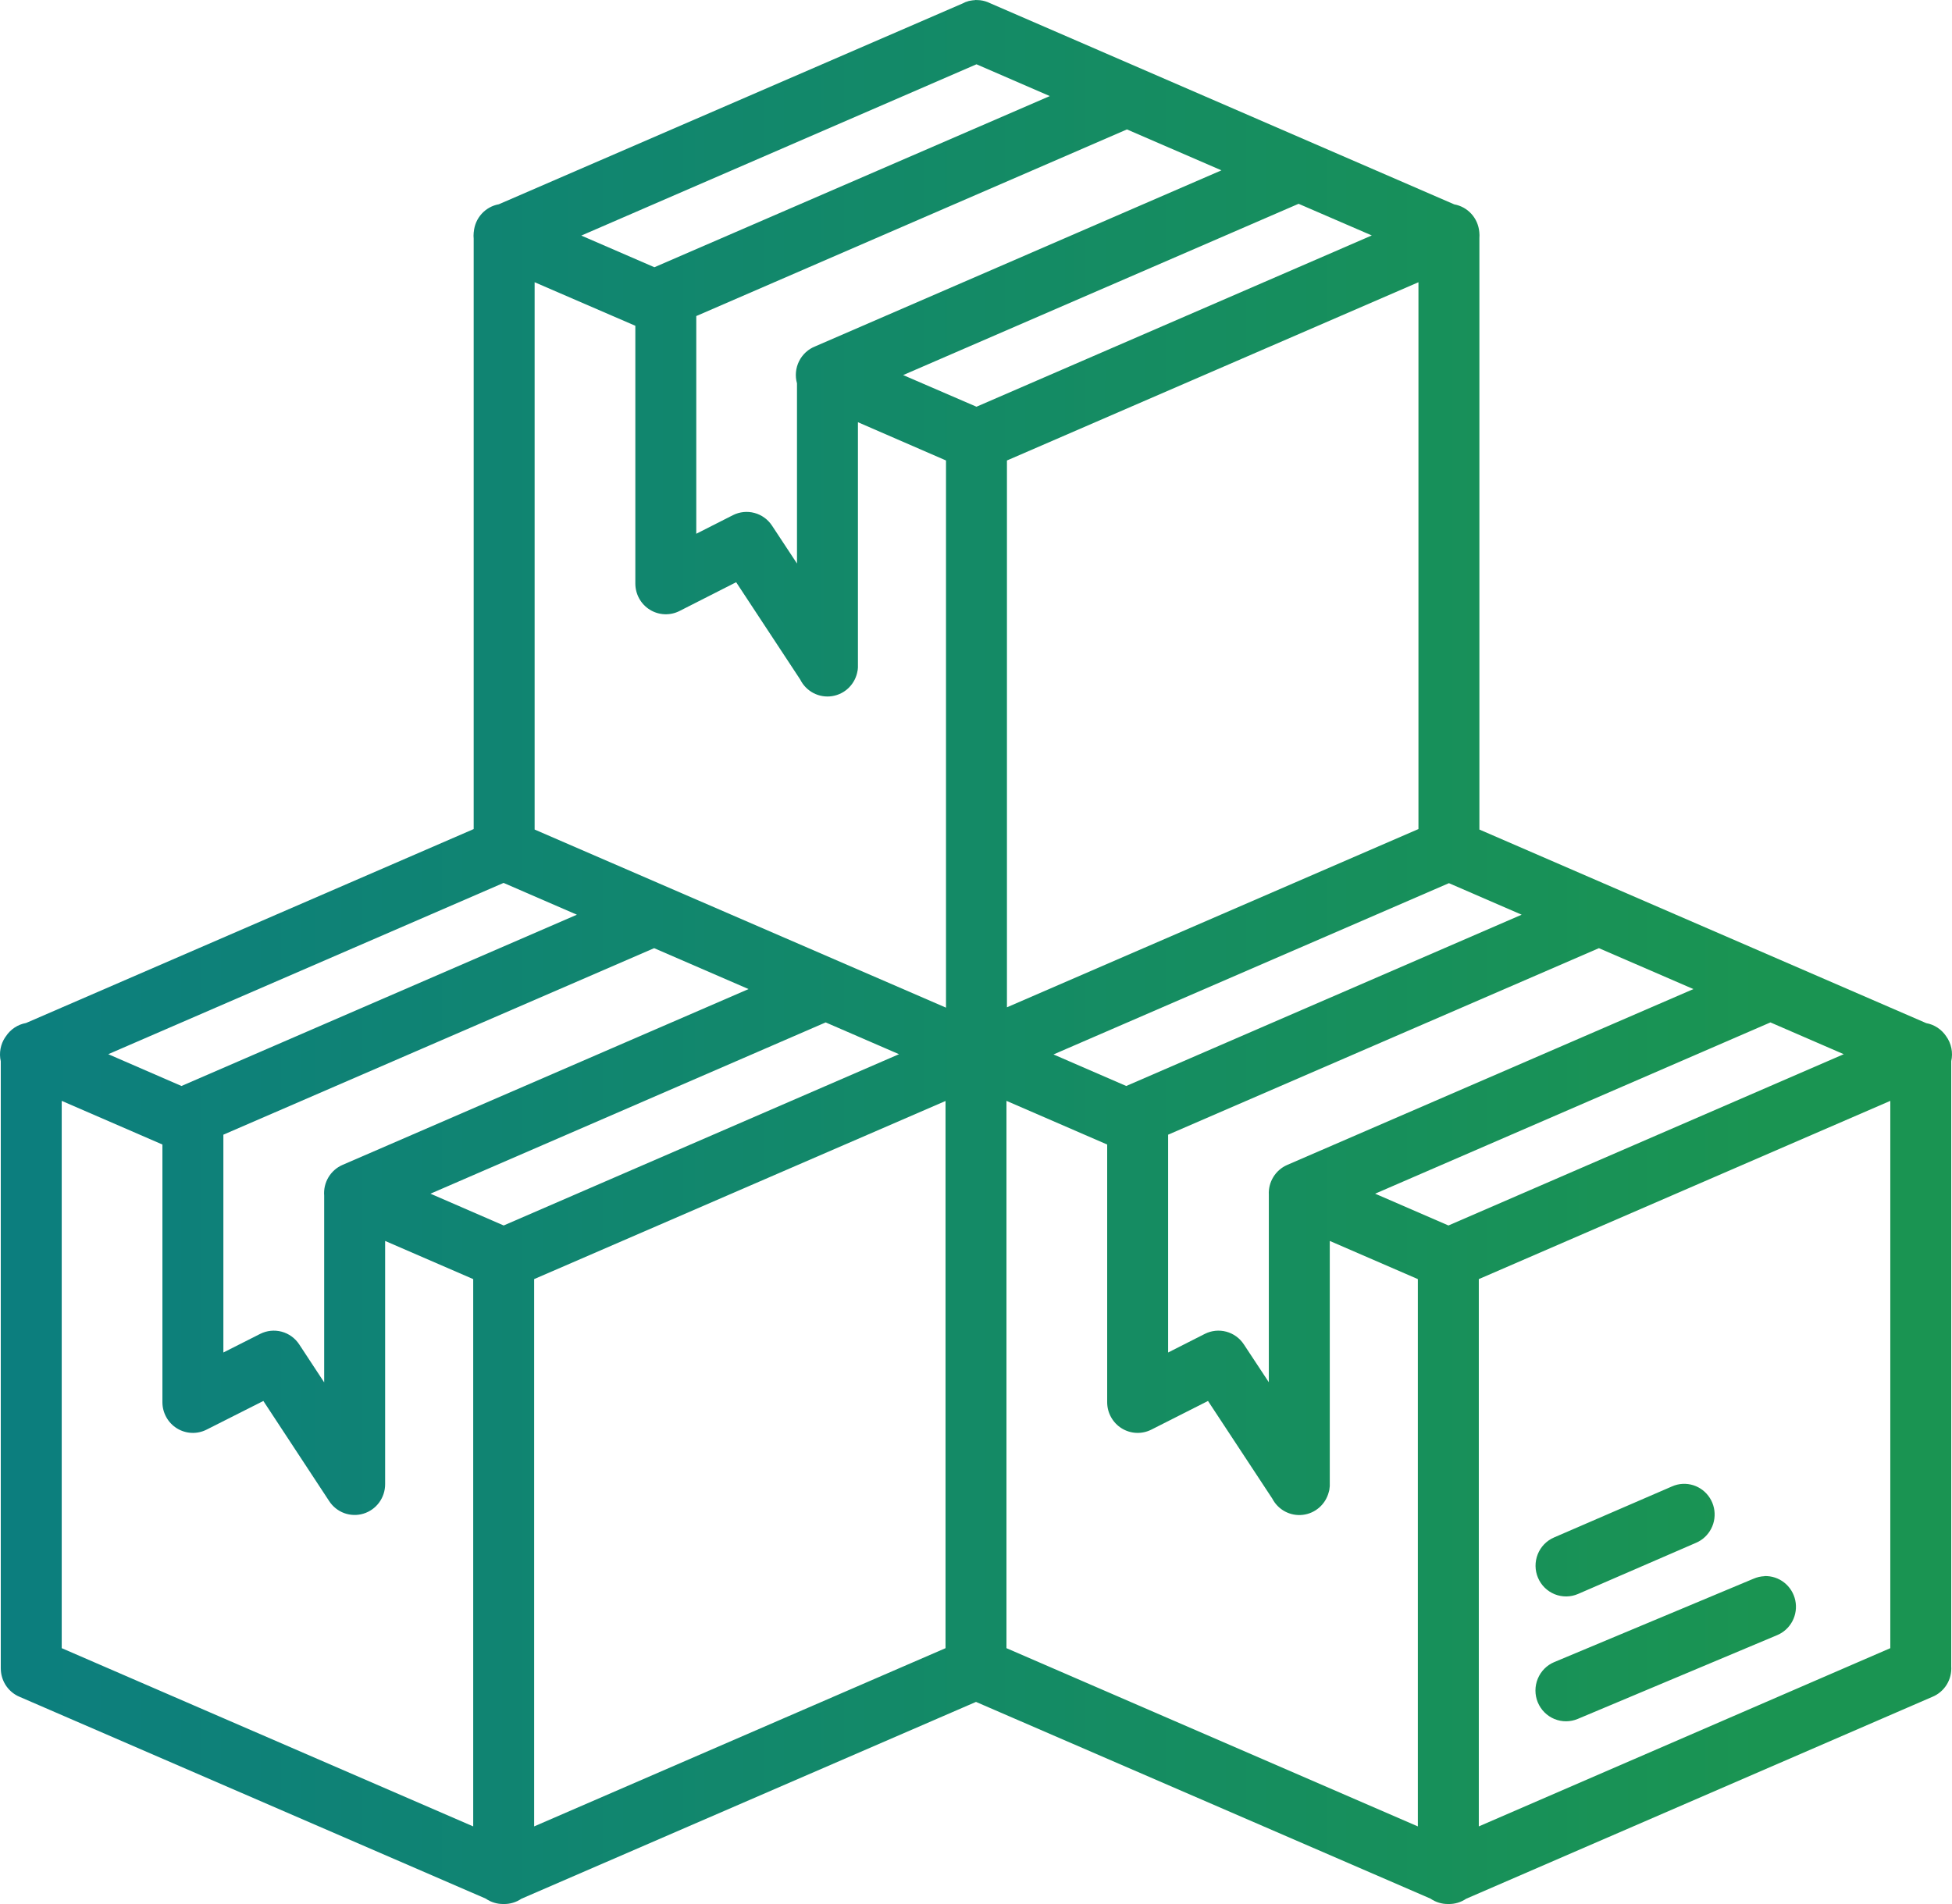 <svg width="123" height="120" viewBox="0 0 123 120" fill="none" xmlns="http://www.w3.org/2000/svg">
<path fill-rule="evenodd" clip-rule="evenodd" d="M61.47 7.67078e-05C61.458 0.002 61.445 0.005 61.433 0.008C61.334 0.013 61.237 0.025 61.14 0.045C61.11 0.05 61.08 0.055 61.05 0.061C61.035 0.065 61.02 0.07 61.005 0.076C60.96 0.089 60.915 0.104 60.87 0.121C60.855 0.126 60.84 0.131 60.825 0.136C60.8 0.148 60.775 0.161 60.75 0.174C60.717 0.188 60.685 0.203 60.653 0.219L31.431 12.874C31.015 12.949 30.636 13.16 30.351 13.474C30.066 13.788 29.892 14.188 29.856 14.613C29.853 14.628 29.851 14.643 29.848 14.658C29.848 14.663 29.848 14.668 29.848 14.673C29.836 14.796 29.836 14.92 29.848 15.043V52.251L1.639 64.475C1.382 64.521 1.137 64.619 0.919 64.763C0.701 64.907 0.515 65.095 0.371 65.314C0.361 65.329 0.351 65.344 0.341 65.359C0.339 65.362 0.336 65.364 0.334 65.367C0.331 65.37 0.329 65.372 0.326 65.374C0.18 65.594 0.08 65.841 0.032 66.102C-0.016 66.362 -0.01 66.629 0.049 66.886V105.115C0.049 105.122 0.049 105.13 0.049 105.137C0.049 105.145 0.049 105.153 0.049 105.16C0.049 105.208 0.052 105.256 0.056 105.304C0.084 105.661 0.209 106.003 0.418 106.293C0.628 106.583 0.912 106.808 1.241 106.944L30.606 119.659C30.936 119.888 31.33 120.007 31.731 119.999C32.131 120.009 32.524 119.893 32.856 119.667L61.5 107.262L90.137 119.659C90.468 119.888 90.861 120.007 91.262 119.999C91.663 120.009 92.056 119.893 92.388 119.667L121.759 106.944C122.133 106.791 122.45 106.523 122.664 106.178C122.878 105.834 122.979 105.43 122.952 105.024V66.879C123.013 66.609 123.016 66.329 122.96 66.057C122.905 65.786 122.792 65.53 122.63 65.306C122.486 65.092 122.301 64.908 122.086 64.766C121.871 64.625 121.63 64.528 121.377 64.483L93.22 52.282V15.006C93.23 14.877 93.228 14.748 93.213 14.62C93.176 14.196 93.002 13.796 92.718 13.482C92.433 13.167 92.053 12.956 91.637 12.881L62.393 0.204C62.195 0.105 61.982 0.041 61.763 0.015C61.728 0.012 61.693 0.009 61.658 0.008C61.596 0.002 61.533 -0 61.47 7.67078e-05V7.67078e-05ZM61.53 4.052L66.151 6.055L41.234 16.843L36.629 14.847L61.53 4.052ZM71.011 8.157L76.966 10.735L51.382 21.824C50.934 21.997 50.566 22.332 50.351 22.765C50.136 23.197 50.089 23.695 50.22 24.16V35.515L48.645 33.126C48.385 32.732 47.991 32.448 47.538 32.327C47.085 32.206 46.603 32.256 46.184 32.468L43.874 33.64V19.919L71.011 8.157ZM81.827 12.844L86.44 14.839L61.53 25.634L56.91 23.639L81.827 12.844ZM33.688 17.788L40.034 20.532V36.777C40.034 37.107 40.117 37.432 40.277 37.721C40.436 38.01 40.667 38.252 40.946 38.426C41.224 38.599 41.543 38.698 41.87 38.712C42.198 38.727 42.524 38.657 42.817 38.508L46.387 36.694L50.422 42.825C50.604 43.192 50.896 43.491 51.257 43.68C51.619 43.868 52.03 43.937 52.432 43.874C52.834 43.812 53.207 43.623 53.495 43.334C53.784 43.044 53.974 42.67 54.037 42.265C54.04 42.255 54.042 42.245 54.045 42.235C54.052 42.18 54.057 42.124 54.06 42.069C54.06 42.059 54.06 42.048 54.06 42.038C54.063 41.975 54.063 41.912 54.06 41.849V26.61L59.61 29.021V63.507L33.688 52.282V17.788ZM89.38 17.788V52.251L63.45 63.485V29.021L89.38 17.788ZM31.731 55.645L36.351 57.649L11.434 68.444L6.822 66.44L31.731 55.645ZM91.3 55.661L95.883 57.649L70.966 68.444L66.383 66.456L91.3 55.661ZM41.219 59.758L47.167 62.336L21.583 73.418C21.213 73.578 20.904 73.851 20.696 74.198C20.489 74.545 20.395 74.949 20.427 75.353C20.426 75.393 20.426 75.434 20.427 75.474V87.123L18.852 84.727C18.593 84.333 18.199 84.049 17.746 83.928C17.293 83.807 16.811 83.857 16.392 84.069L14.075 85.241V71.513L41.219 59.758ZM100.751 59.758L106.706 62.336L81.114 73.418C80.751 73.574 80.445 73.84 80.237 74.178C80.029 74.516 79.929 74.91 79.952 75.308C79.949 75.363 79.949 75.419 79.952 75.474V87.116L78.376 84.727C78.117 84.333 77.723 84.049 77.27 83.928C76.817 83.807 76.335 83.857 75.916 84.069L73.606 85.241V71.513L100.751 59.758ZM52.027 64.437L56.648 66.44L31.738 77.235L27.125 75.232L52.027 64.437ZM111.559 64.437L116.179 66.44L91.27 77.235L86.65 75.232L111.559 64.437ZM3.889 69.381L10.234 72.133V88.378C10.235 88.708 10.32 89.032 10.48 89.319C10.64 89.607 10.87 89.849 11.149 90.021C11.428 90.194 11.746 90.292 12.073 90.306C12.4 90.32 12.725 90.25 13.017 90.102L16.595 88.295L20.743 94.607C20.97 94.956 21.303 95.221 21.692 95.364C22.082 95.506 22.506 95.518 22.903 95.397C23.299 95.276 23.646 95.03 23.892 94.694C24.138 94.358 24.27 93.951 24.268 93.534V78.21L29.818 80.615V115.108L3.889 103.875V69.381ZM63.42 69.381L69.766 72.133V88.378C69.767 88.708 69.851 89.032 70.012 89.319C70.172 89.607 70.402 89.849 70.681 90.021C70.96 90.194 71.278 90.292 71.604 90.306C71.931 90.32 72.256 90.25 72.549 90.102L76.119 88.295L80.169 94.448C80.35 94.796 80.63 95.079 80.974 95.262C81.318 95.445 81.709 95.518 82.095 95.472C82.481 95.427 82.844 95.264 83.137 95.005C83.429 94.747 83.636 94.405 83.732 94.025C83.743 93.987 83.753 93.95 83.762 93.912C83.765 93.894 83.767 93.876 83.769 93.859C83.78 93.794 83.788 93.728 83.792 93.662C83.792 93.657 83.792 93.652 83.792 93.647C83.795 93.582 83.795 93.516 83.792 93.451V78.21L89.342 80.615V115.108L63.42 103.875V69.381ZM119.112 69.381V103.875L93.183 115.108V80.615L119.112 69.381ZM59.58 69.389V103.875L33.658 115.108V80.615L59.58 69.389ZM106.038 93.519C105.8 93.53 105.566 93.587 105.348 93.685L97.923 96.898C97.691 96.998 97.481 97.143 97.304 97.325C97.128 97.507 96.989 97.723 96.895 97.959C96.802 98.195 96.755 98.448 96.758 98.702C96.761 98.956 96.814 99.208 96.914 99.442C97.013 99.675 97.157 99.887 97.338 100.065C97.519 100.242 97.733 100.382 97.967 100.477C98.201 100.571 98.452 100.618 98.704 100.615C98.957 100.612 99.206 100.558 99.438 100.458L106.863 97.238C107.28 97.062 107.621 96.745 107.828 96.341C108.036 95.938 108.095 95.473 107.997 95.03C107.899 94.586 107.648 94.192 107.29 93.915C106.932 93.639 106.489 93.499 106.038 93.519V93.519ZM111.184 99.332V99.339C110.946 99.349 110.712 99.403 110.494 99.498L97.938 104.752C97.466 104.949 97.092 105.328 96.898 105.803C96.703 106.279 96.704 106.813 96.899 107.288C97.095 107.763 97.471 108.14 97.942 108.337C98.414 108.533 98.944 108.532 99.415 108.335L111.971 103.059C112.389 102.887 112.733 102.573 112.944 102.172C113.155 101.771 113.219 101.307 113.125 100.863C113.031 100.419 112.785 100.022 112.43 99.742C112.076 99.462 111.634 99.317 111.184 99.332Z" fill="url(#paint0_linear)"/>
<defs>
<linearGradient id="paint0_linear" x1="-0.001" y1="60" x2="111.424" y2="60" gradientUnits="userSpaceOnUse">
<stop stop-color="#0C7E7E"/>
<stop offset="1" stop-color="#1A9452"/>
</linearGradient>
</defs>
</svg>
